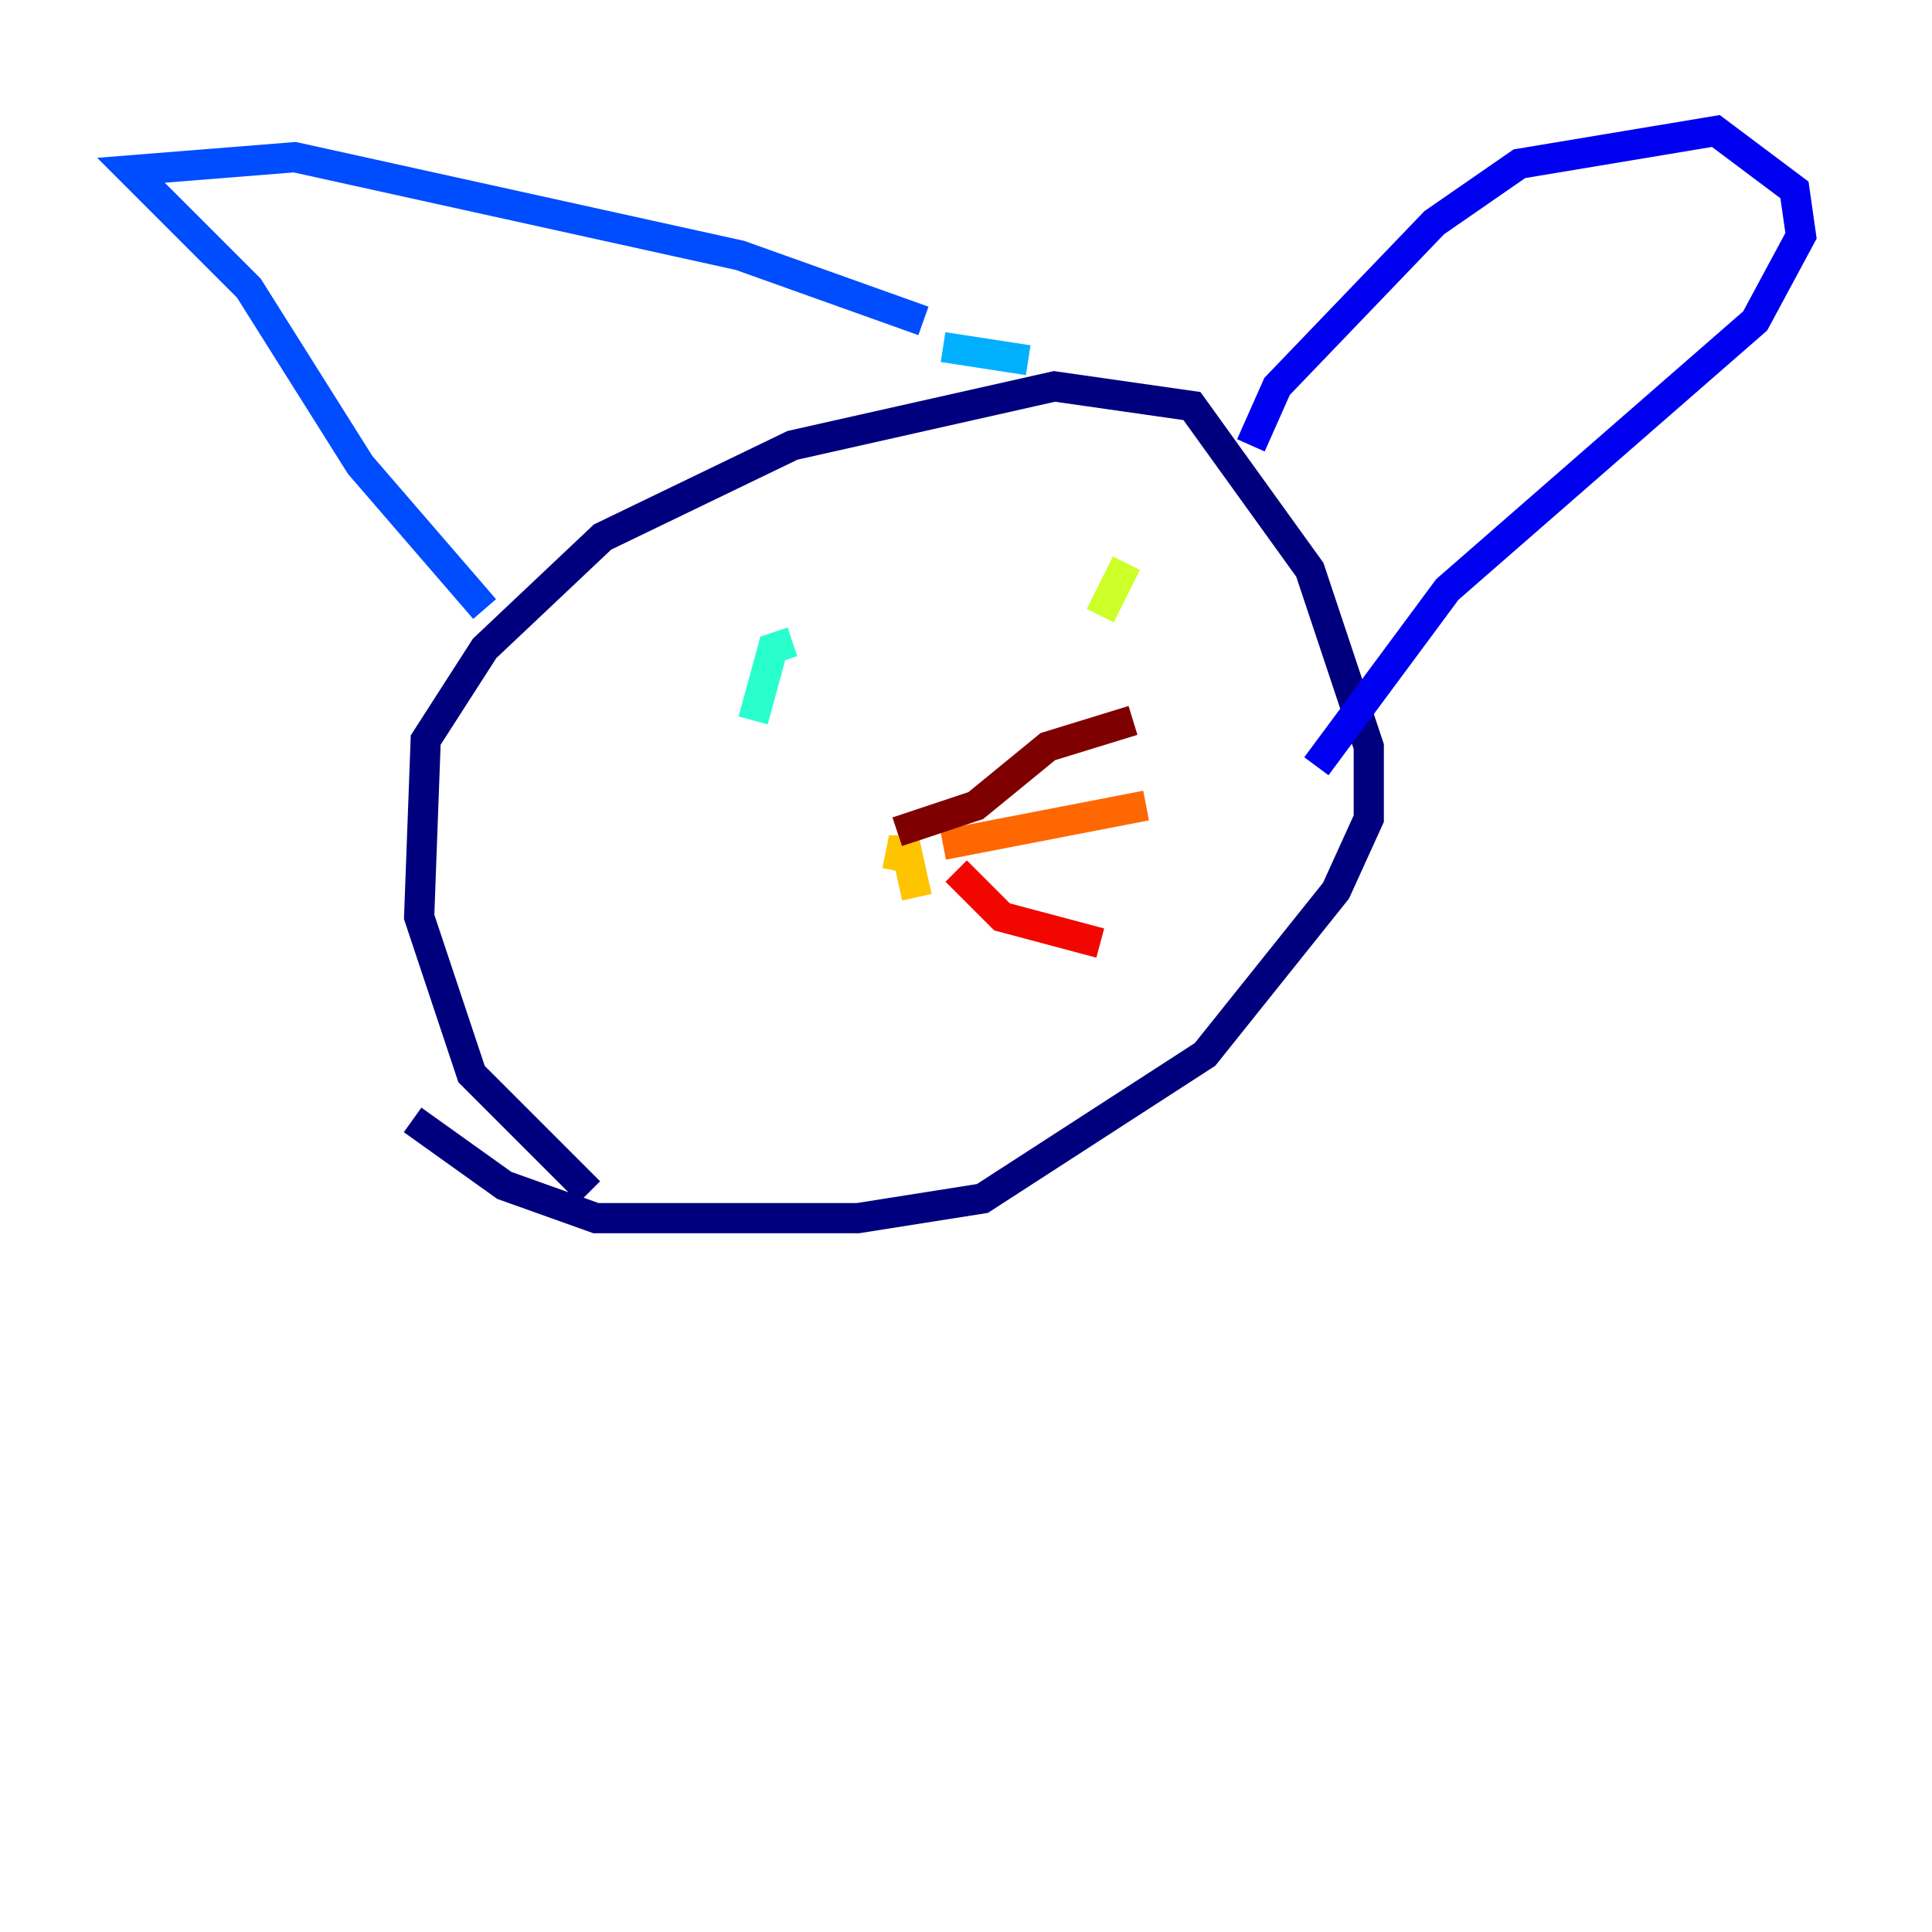 <?xml version="1.0" encoding="utf-8" ?>
<svg baseProfile="tiny" height="128" version="1.2" viewBox="0,0,128,128" width="128" xmlns="http://www.w3.org/2000/svg" xmlns:ev="http://www.w3.org/2001/xml-events" xmlns:xlink="http://www.w3.org/1999/xlink"><defs /><polyline fill="none" points="39.051,78.969 31.241,71.159 27.77,60.746 28.203,49.031 32.108,42.956 39.919,35.58 52.502,29.505 69.858,25.6 78.969,26.902 86.78,37.749 90.685,49.464 90.685,54.237 88.515,59.01 79.837,69.858 65.085,79.403 56.841,80.705 39.485,80.705 33.41,78.536 27.336,74.197" stroke="#00007f" stroke-width="2" /><polyline fill="none" points="82.875,29.505 84.61,25.6 95.024,14.752 100.664,10.848 113.681,8.678 118.888,12.583 119.322,15.62 116.285,21.261 95.891,39.051 87.214,50.766" stroke="#0000f1" stroke-width="2" /><polyline fill="none" points="32.108,40.352 23.864,30.807 16.488,19.091 8.678,11.281 19.525,10.414 49.031,16.922 61.18,21.261" stroke="#004cff" stroke-width="2" /><polyline fill="none" points="62.481,22.997 68.122,23.864" stroke="#00b0ff" stroke-width="2" /><polyline fill="none" points="49.898,47.729 51.2,42.956 52.502,42.522" stroke="#29ffcd" stroke-width="2" /><polyline fill="none" points="72.895,40.786 72.895,40.786" stroke="#7cff79" stroke-width="2" /><polyline fill="none" points="72.895,40.786 74.63,37.315" stroke="#cdff29" stroke-width="2" /><polyline fill="none" points="59.444,57.709 59.878,55.539 60.746,59.444" stroke="#ffc400" stroke-width="2" /><polyline fill="none" points="62.481,55.973 75.932,53.37" stroke="#ff6700" stroke-width="2" /><polyline fill="none" points="63.349,57.709 66.386,60.746 72.895,62.481" stroke="#f10700" stroke-width="2" /><polyline fill="none" points="59.444,55.105 64.651,53.37 69.424,49.464 75.064,47.729" stroke="#7f0000" stroke-width="2" /></svg>